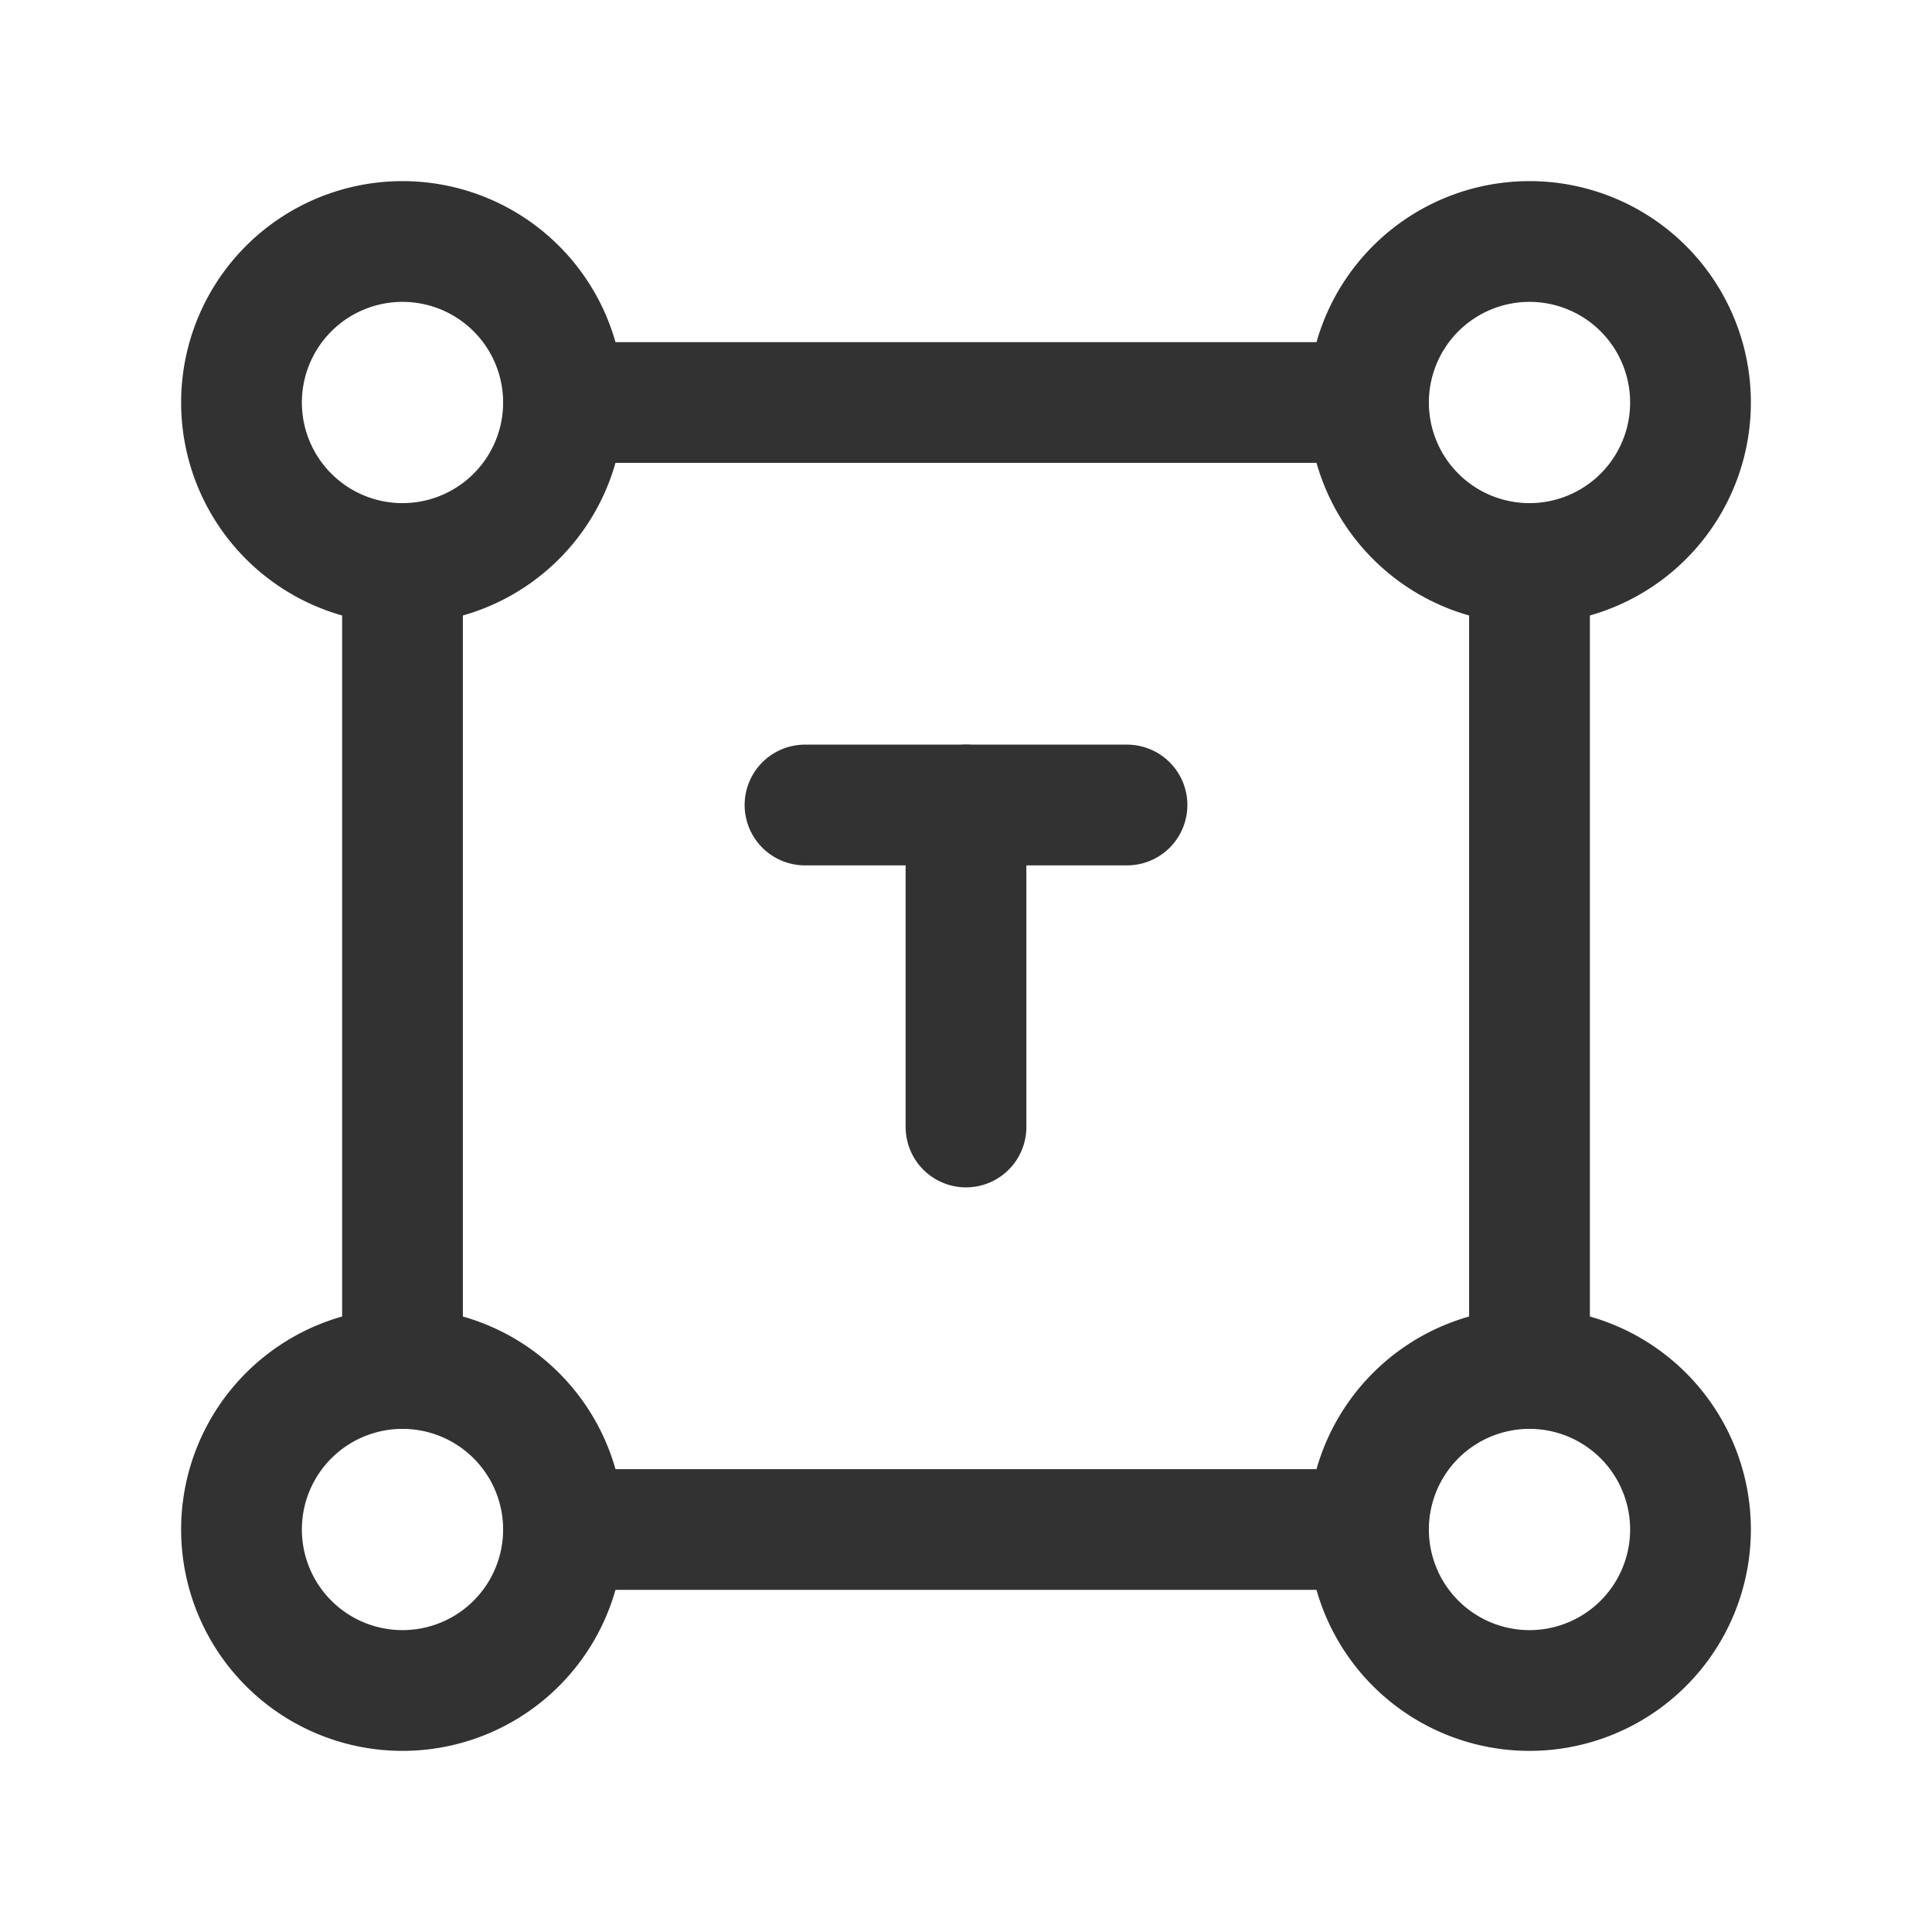 <svg id="Layer_3" data-name="Layer 3" xmlns="http://www.w3.org/2000/svg" viewBox="0 0 24 24"><rect width="24" height="24" transform="translate(24 24) rotate(-180)" fill="none"/><path d="M17,5H7" fill="none" stroke="#323232" stroke-linecap="round" stroke-linejoin="round" stroke-width="1.5"/><line x1="12" y1="10" x2="12" y2="14" fill="none" stroke="#323232" stroke-linecap="round" stroke-linejoin="round" stroke-width="1.5"/><path d="M7,5H7A2,2,0,0,1,5,7H5A2,2,0,0,1,3,5H3A2,2,0,0,1,5,3H5A2,2,0,0,1,7,5Z" fill="none" stroke="#323232" stroke-linecap="round" stroke-linejoin="round" stroke-width="1.5"/><path d="M5,7V17" fill="none" stroke="#323232" stroke-linecap="round" stroke-linejoin="round" stroke-width="1.5"/><line x1="10" y1="10" x2="14" y2="10" fill="none" stroke="#323232" stroke-linecap="round" stroke-linejoin="round" stroke-width="1.5"/><path d="M19,17V7" fill="none" stroke="#323232" stroke-linecap="round" stroke-linejoin="round" stroke-width="1.5"/><path id="b-2" d="M17,5h0a2,2,0,0,1,2-2h0a2,2,0,0,1,2,2h0a2,2,0,0,1-2,2h0A2,2,0,0,1,17,5Z" fill="none" stroke="#323232" stroke-linecap="round" stroke-linejoin="round" stroke-width="1.5"/><path d="M19,21h0a2,2,0,0,1-2-2h0a2,2,0,0,1,2-2h0a2,2,0,0,1,2,2h0A2,2,0,0,1,19,21Z" fill="none" stroke="#323232" stroke-linecap="round" stroke-linejoin="round" stroke-width="1.5"/><path d="M17,19H7" fill="none" stroke="#323232" stroke-linecap="round" stroke-linejoin="round" stroke-width="1.5"/><path id="b-2-2" data-name="b-2" d="M5,21H5a2,2,0,0,1-2-2H3a2,2,0,0,1,2-2H5a2,2,0,0,1,2,2H7A2,2,0,0,1,5,21Z" fill="none" stroke="#323232" stroke-linecap="round" stroke-linejoin="round" stroke-width="1.5"/></svg>